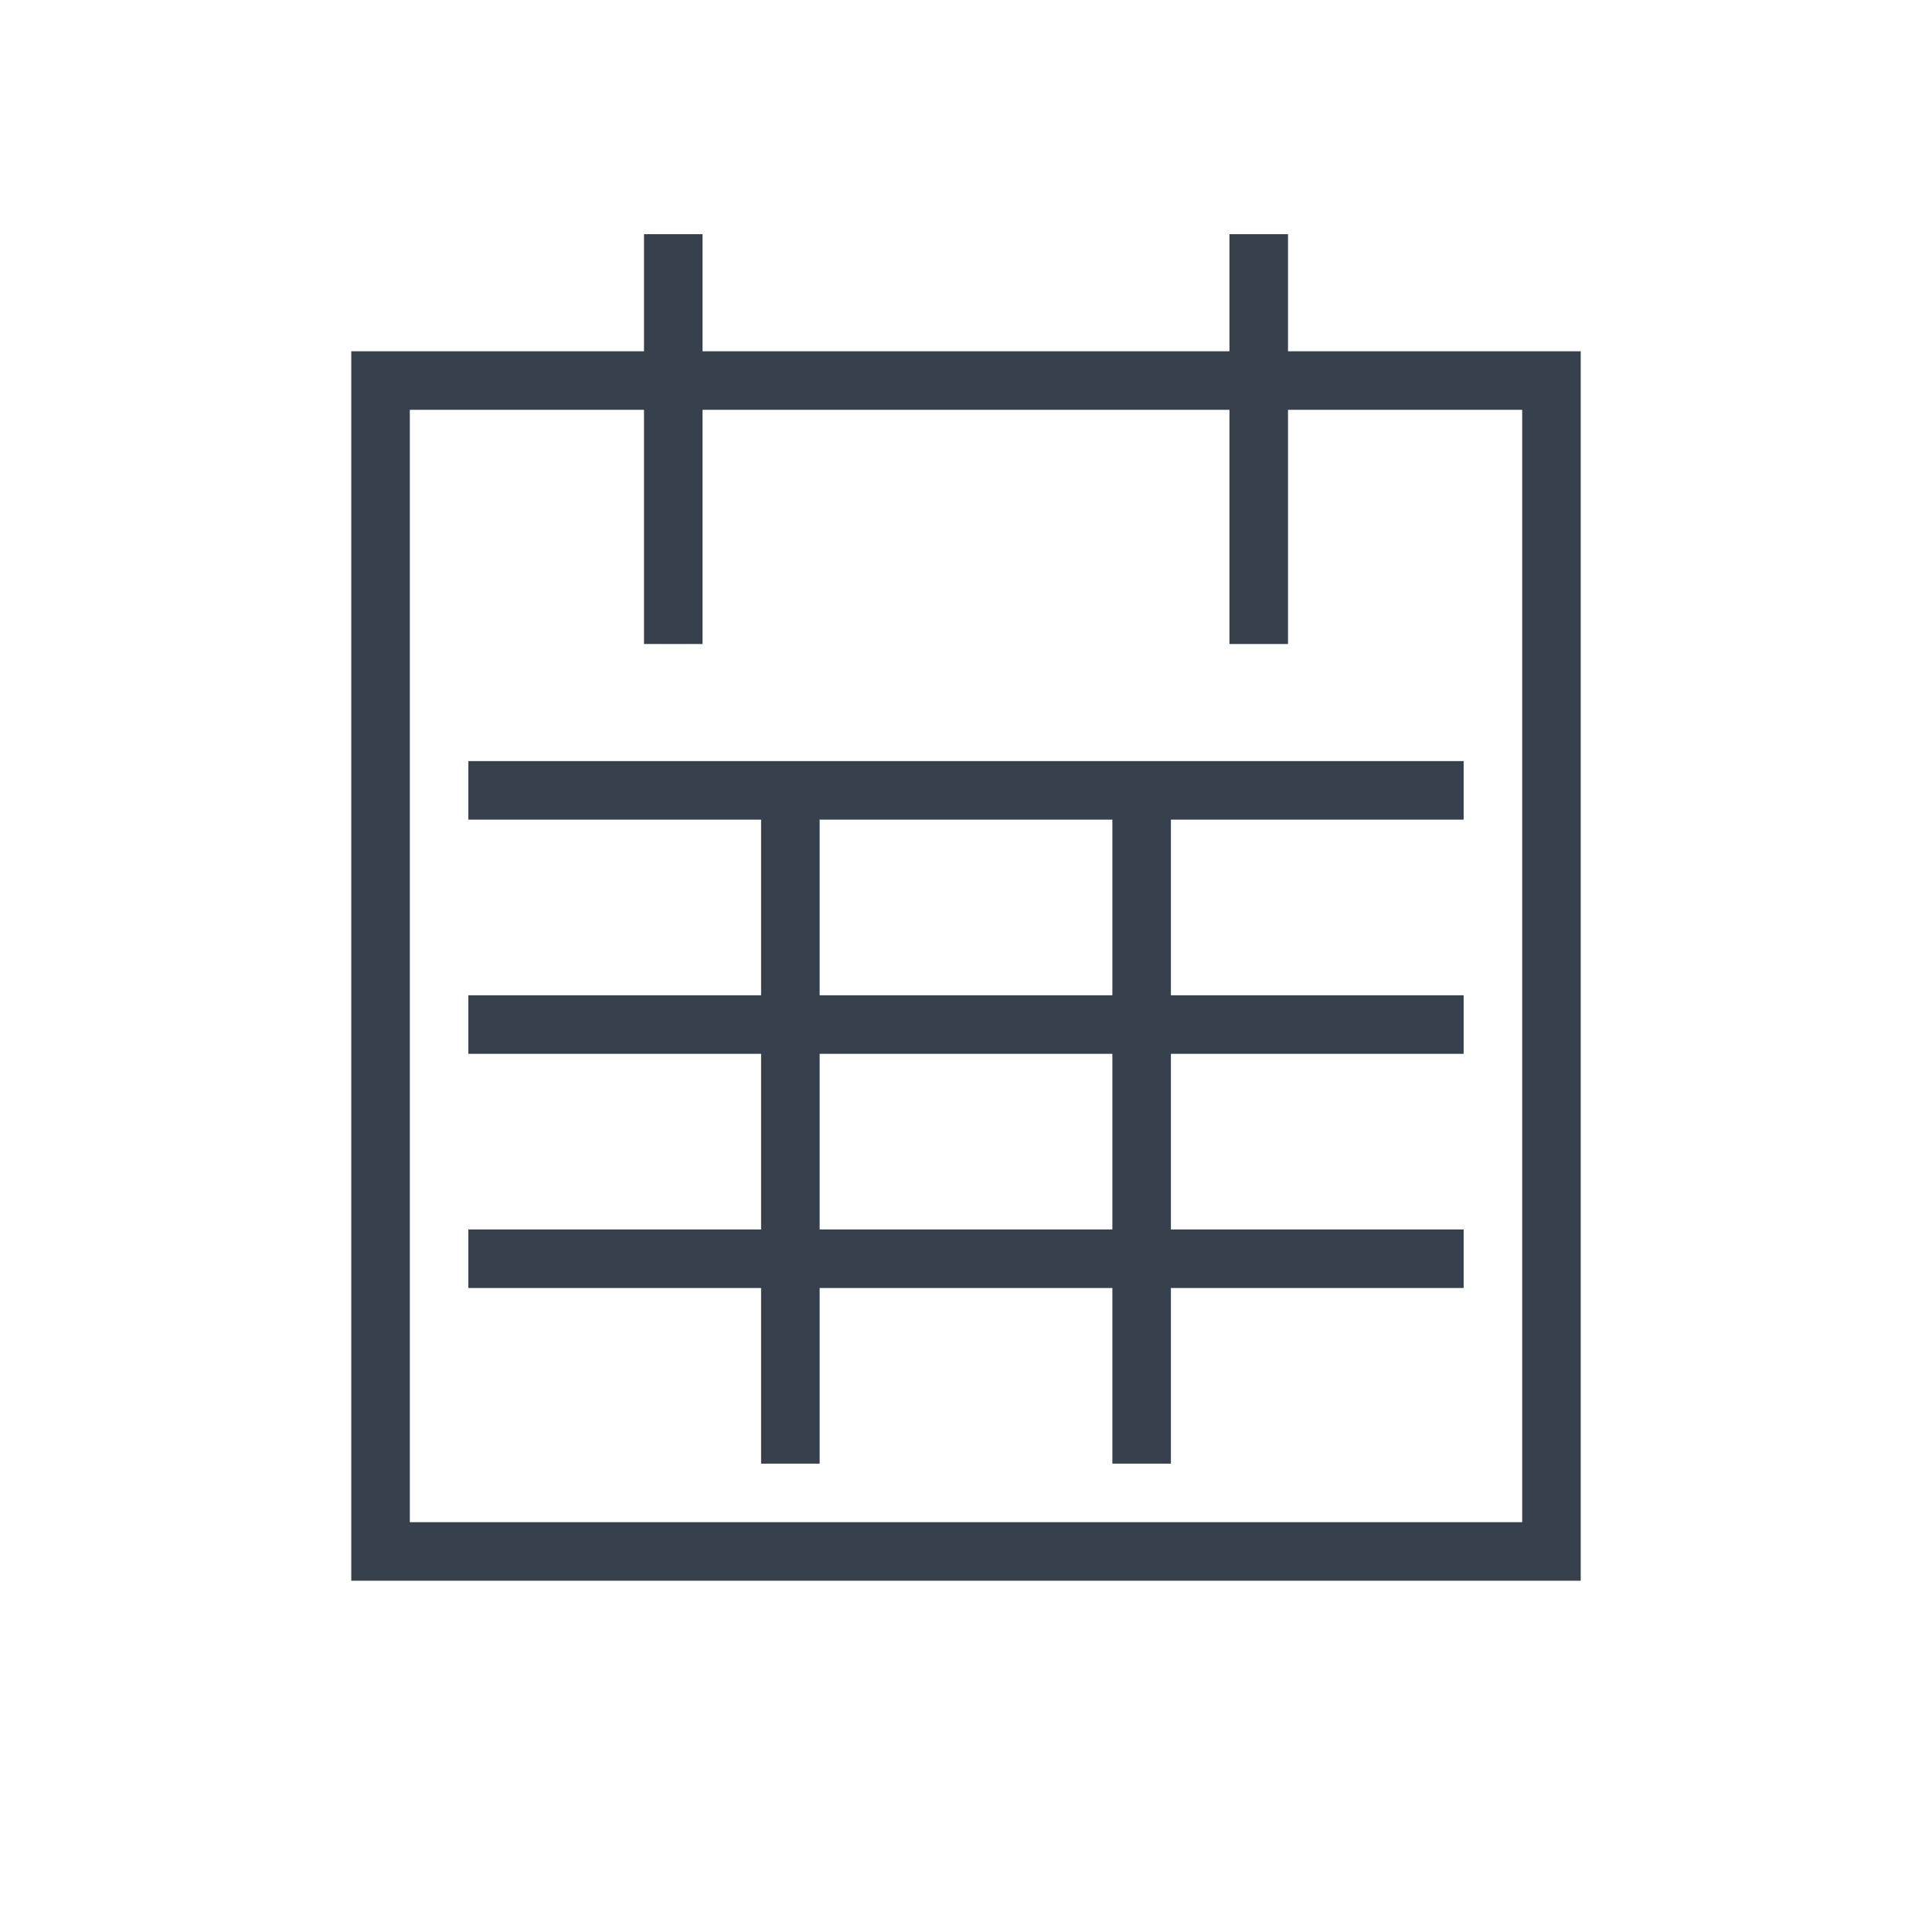 <?xml version="1.0" encoding="UTF-8"?>
<svg width="33px" height="33px" viewBox="0 0 33 33" version="1.1" xmlns="http://www.w3.org/2000/svg" xmlns:xlink="http://www.w3.org/1999/xlink">
    <!-- Generator: Sketch 55.2 (78181) - https://sketchapp.com -->
    <title>icon/calendar</title>
    <desc>Created with Sketch.</desc>
    <g id="icon/calendar" stroke="none" stroke-width="1" fill="none" fill-rule="evenodd">
        <g id="icon/__reference-layout"></g>
        <path d="M22,6 L27,6 L27,27 L6,27 L6,6 L11,6 L11,4 L12,4 L12,6 L21,6 L21,4 L22,4 L22,6 Z M22,7 L22,11 L21,11 L21,7 L12,7 L12,11 L11,11 L11,7 L7,7 L7,26 L26,26 L26,7 L22,7 Z M19,14 L14,14 L14,17 L19,17 L19,14 Z M20,14 L20,17 L25,17 L25,18 L20,18 L20,21 L25,21 L25,22 L20,22 L20,25 L19,25 L19,22 L14,22 L14,25 L13,25 L13,22 L8,22 L8,21 L13,21 L13,18 L8,18 L8,17 L13,17 L13,14 L8,14 L8,13 L25,13 L25,14 L20,14 Z M19,21 L19,18 L14,18 L14,21 L19,21 Z" id="Combined-Shape" fill="#37404D" fill-rule="nonzero"></path>
    </g>
</svg>